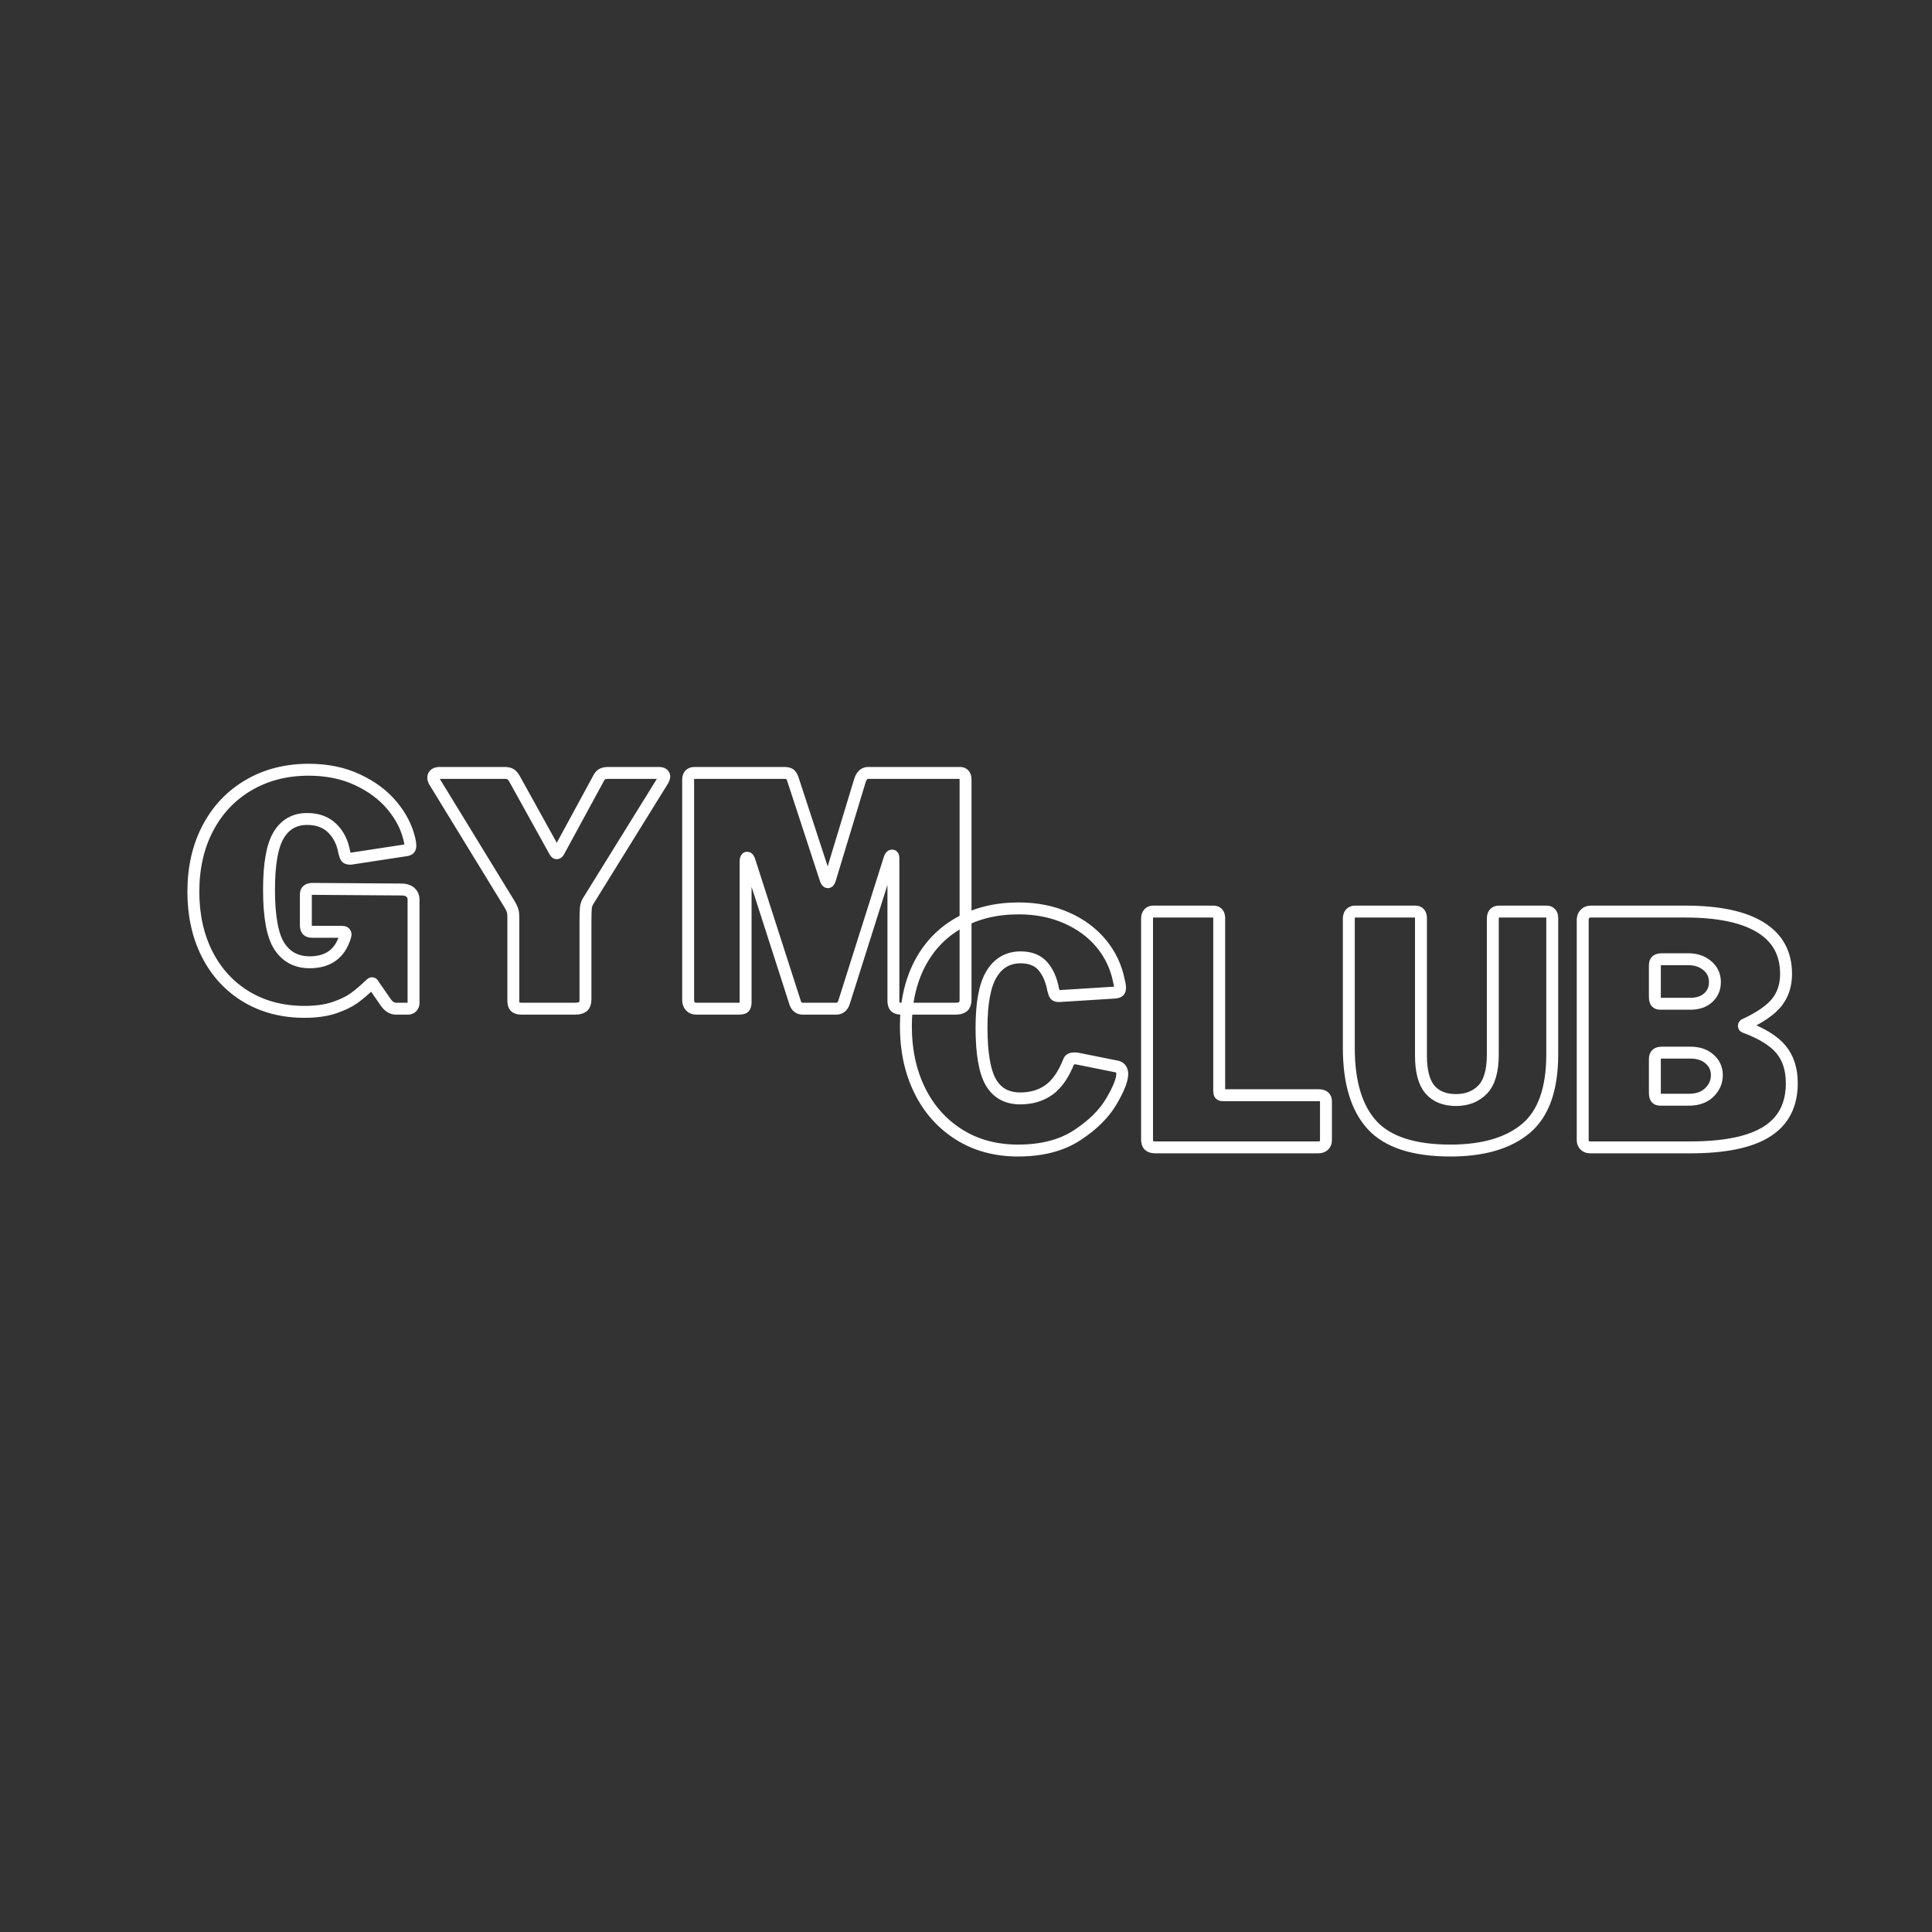 <svg xmlns="http://www.w3.org/2000/svg" xmlns:xlink="http://www.w3.org/1999/xlink" width="500" zoomAndPan="magnify" viewBox="0 0 375 375" height="500" preserveAspectRatio="xMidYMid meet" version="1.0"><rect x="0" y="0" width="375" height="375" fill="#333333" stroke="none"/><path stroke-linecap="butt" transform="matrix(0.5, 0, 0, 0.5, 128.367, 170.201)" fill="none" stroke-linejoin="miter" d="M 138.717 12.236 C 145.544 12.236 151.706 13.455 157.205 15.884 C 162.727 18.29 167.257 21.632 170.788 25.913 C 174.326 30.185 176.622 35.09 177.685 40.612 C 177.95 41.596 178.075 42.377 178.075 42.955 C 178.075 43.705 177.927 44.19 177.622 44.432 C 177.341 44.674 176.833 44.838 176.091 44.916 L 154.495 46.275 C 153.675 46.275 153.136 46.134 152.901 45.853 C 152.659 45.572 152.409 44.924 152.144 43.924 C 151.425 39.987 150.066 36.894 148.082 34.645 C 146.114 32.38 143.24 31.24 139.467 31.24 C 134.609 31.24 130.86 33.38 128.236 37.66 C 125.603 41.932 124.291 48.884 124.291 58.499 C 124.291 68.441 125.494 75.502 127.9 79.704 C 130.329 83.899 134.133 86 139.319 86 C 143.693 86 147.418 84.891 150.488 82.68 C 153.581 80.454 156.151 76.752 158.197 71.574 C 158.439 70.824 159.142 70.457 160.306 70.457 C 160.868 70.457 161.321 70.496 161.665 70.574 L 177.083 73.675 C 178.309 74.081 178.919 75.026 178.919 76.51 C 178.919 78.822 177.505 82.383 174.67 87.203 C 171.842 91.998 167.406 96.38 161.36 100.332 C 155.315 104.269 147.692 106.237 138.475 106.237 C 129.759 106.237 122.112 104.159 115.52 100.004 C 108.936 95.841 103.859 90.132 100.281 82.868 C 96.712 75.573 94.923 67.285 94.923 57.991 C 94.923 48.79 96.712 40.737 100.281 33.833 C 103.859 26.928 108.959 21.609 115.582 17.868 C 122.206 14.119 129.923 12.236 138.717 12.236 Z M 188.549 16.306 C 188.549 15.4 188.752 14.712 189.151 14.228 C 189.572 13.728 190.158 13.47 190.9 13.47 L 214.332 13.47 C 215.816 13.47 216.558 14.337 216.558 16.064 L 216.558 83.047 C 216.558 83.703 216.659 84.156 216.863 84.399 C 217.058 84.641 217.448 84.758 218.034 84.758 L 255.166 84.758 C 257.056 84.758 258.001 85.547 258.001 87.109 L 258.001 102.293 C 258.001 103.113 257.728 103.777 257.189 104.277 C 256.665 104.761 255.916 105.003 254.931 105.003 L 191.892 105.003 C 190.65 105.003 189.775 104.761 189.275 104.277 C 188.791 103.777 188.549 102.996 188.549 101.926 Z M 345.847 68.863 C 345.847 82.352 342.434 91.959 335.599 97.684 C 328.773 103.386 319.025 106.237 306.356 106.237 C 292.126 106.237 281.987 102.949 275.942 96.388 C 269.897 89.803 266.874 79.798 266.874 66.387 L 266.874 16.306 C 266.874 15.4 267.077 14.712 267.475 14.228 C 267.897 13.728 268.483 13.47 269.225 13.47 L 292.657 13.47 C 294.141 13.47 294.883 14.337 294.883 16.064 L 294.883 69.34 C 294.883 75.424 296.046 79.829 298.382 82.563 C 300.725 85.273 304.091 86.632 308.465 86.632 C 312.746 86.632 316.198 85.273 318.83 82.563 C 321.454 79.829 322.774 75.307 322.774 68.98 L 322.774 16.306 C 322.774 14.415 323.555 13.47 325.125 13.47 L 343.613 13.47 C 345.097 13.47 345.847 14.337 345.847 16.064 Z M 360.507 105.003 C 359.679 105.003 359 104.737 358.461 104.214 C 357.938 103.675 357.672 103.035 357.672 102.293 L 357.672 16.665 C 357.672 15.759 357.953 15.009 358.516 14.408 C 359.102 13.783 359.844 13.47 360.75 13.47 L 397.522 13.47 C 410.347 13.47 420.071 15.509 426.671 19.586 C 433.302 23.64 436.614 29.67 436.614 37.66 C 436.614 42.018 435.419 45.697 433.029 48.712 C 430.662 51.703 426.476 54.593 420.469 57.382 C 420.305 57.468 420.227 57.616 420.227 57.835 C 420.227 58.038 420.305 58.178 420.469 58.256 C 427.132 60.709 431.865 63.622 434.654 66.989 C 437.442 70.363 438.84 74.729 438.84 80.095 C 438.84 88.546 435.606 94.81 429.147 98.887 C 422.695 102.964 412.823 105.003 399.506 105.003 Z M 399.506 49.251 C 402.38 49.251 404.676 48.47 406.403 46.908 C 408.129 45.338 408.996 43.323 408.996 40.847 C 408.996 38.222 408.004 36.082 406.012 34.434 C 404.044 32.786 401.583 31.966 398.631 31.966 L 388.516 31.966 C 387.454 31.966 386.712 32.153 386.29 32.536 C 385.884 32.903 385.681 33.528 385.681 34.434 L 385.681 46.509 C 385.681 47.517 385.845 48.228 386.165 48.649 C 386.509 49.056 387.04 49.251 387.759 49.251 Z M 398.873 86.507 C 402.247 86.507 404.903 85.562 406.824 83.68 C 408.777 81.766 409.745 79.54 409.745 76.994 C 409.745 74.44 408.793 72.347 406.887 70.699 C 404.997 69.051 402.536 68.231 399.506 68.231 L 388.516 68.231 C 387.454 68.231 386.712 68.441 386.29 68.863 C 385.884 69.262 385.681 69.91 385.681 70.816 L 385.681 83.766 C 385.681 84.773 385.845 85.484 386.165 85.906 C 386.509 86.304 387.04 86.507 387.759 86.507 Z M 398.873 86.507 " stroke="#ffffff" stroke-width="4.626" stroke-opacity="1" stroke-miterlimit="4"/><path stroke-linecap="butt" transform="matrix(0.5, 0, 0, 0.5, -20.265, 143.284)" fill="none" stroke-linejoin="miter" d="M 158.756 106.234 C 150.196 106.234 142.651 104.265 136.105 100.329 C 129.576 96.377 124.53 90.886 120.953 83.856 C 117.383 76.811 115.595 68.727 115.595 59.612 C 115.595 50.239 117.485 41.976 121.258 34.829 C 125.053 27.659 130.341 22.106 137.129 18.169 C 143.916 14.217 151.664 12.241 160.381 12.241 C 167.449 12.241 173.753 13.537 179.29 16.123 C 184.851 18.716 189.343 22.067 192.756 26.183 C 196.169 30.275 198.411 34.634 199.473 39.258 C 199.715 40.242 199.832 41.023 199.832 41.601 C 199.832 42.343 199.676 42.835 199.348 43.077 C 199.028 43.319 198.497 43.483 197.755 43.561 L 176.643 46.787 C 175.737 46.787 175.166 46.623 174.924 46.303 C 174.682 45.959 174.432 45.295 174.174 44.311 C 173.534 40.523 171.995 37.414 169.566 35.009 C 167.137 32.58 163.864 31.361 159.748 31.361 C 154.906 31.361 151.235 33.439 148.727 37.594 C 146.212 41.734 144.963 48.818 144.963 58.862 C 144.963 69.383 146.314 76.702 149.024 80.818 C 151.735 84.934 155.64 86.988 160.74 86.988 C 167.41 86.988 171.847 84.106 174.049 78.35 L 174.448 77.233 L 174.682 76.264 C 174.682 75.522 174.237 75.155 173.331 75.155 L 161.732 75.155 C 160.834 75.155 160.186 74.952 159.811 74.554 C 159.444 74.132 159.264 73.429 159.264 72.445 L 159.264 60.581 C 159.264 59.19 160.131 58.495 161.857 58.495 L 196.396 58.737 C 197.864 58.737 199.012 59.089 199.832 59.792 C 200.652 60.495 201.066 61.424 201.066 62.565 L 201.066 102.891 C 201.066 103.476 200.855 103.976 200.434 104.398 C 200.035 104.796 199.551 105 198.989 105 L 194.295 105 C 192.803 105 191.49 104.218 190.342 102.649 L 185.406 95.51 C 185.328 95.252 185.164 95.119 184.922 95.119 C 184.766 95.119 184.477 95.33 184.055 95.752 C 181.923 97.798 179.884 99.532 177.939 100.938 C 176.01 102.32 173.44 103.555 170.23 104.64 C 167.035 105.702 163.208 106.234 158.756 106.234 Z M 296.176 13.475 C 297.668 13.475 298.41 13.967 298.41 14.951 C 298.41 15.193 298.246 15.646 297.926 16.302 L 269.042 62.924 C 268.48 63.752 268.128 64.666 267.988 65.665 C 267.87 66.649 267.808 68.462 267.808 71.086 L 267.808 101.414 C 267.808 102.742 267.48 103.672 266.816 104.218 C 266.176 104.742 265.145 105 263.746 105 L 243.025 105 C 241.799 105 240.955 104.757 240.494 104.281 C 240.033 103.773 239.799 102.992 239.799 101.93 L 239.799 69.461 C 239.799 68.321 239.682 67.391 239.44 66.689 C 239.198 65.986 238.745 65.103 238.081 64.041 L 209.228 16.904 C 208.893 16.341 208.721 15.81 208.721 15.31 C 208.721 14.084 209.619 13.475 211.431 13.475 L 236.245 13.475 C 237.393 13.475 238.221 13.647 238.745 13.983 C 239.291 14.311 239.846 14.998 240.432 16.06 L 255.608 43.444 C 256.014 44.264 256.342 44.678 256.608 44.678 C 257.006 44.678 257.365 44.303 257.685 43.561 L 272.627 16.06 C 273.127 14.998 273.658 14.311 274.22 13.983 C 274.806 13.647 275.665 13.475 276.814 13.475 Z M 310.852 105 C 309.868 105 309.087 104.703 308.509 104.093 C 307.947 103.476 307.665 102.617 307.665 101.539 L 307.665 16.302 C 307.665 15.318 307.861 14.607 308.267 14.17 C 308.689 13.701 309.353 13.475 310.251 13.475 L 344.797 13.475 C 345.859 13.475 346.617 13.615 347.054 13.897 C 347.515 14.178 347.921 14.779 348.257 15.701 L 361.09 54.918 C 361.332 55.574 361.613 55.91 361.934 55.91 C 362.191 55.91 362.449 55.574 362.683 54.918 L 374.165 17.06 C 374.805 14.67 375.907 13.475 377.477 13.475 L 413.132 13.475 C 414.616 13.475 415.358 14.334 415.358 16.06 L 415.358 101.414 C 415.358 102.742 415.053 103.672 414.429 104.218 C 413.804 104.742 412.804 105 411.414 105 L 390.544 105 C 389.318 105 388.474 104.757 388.013 104.281 C 387.576 103.773 387.349 102.992 387.349 101.93 L 387.349 46.514 C 387.349 45.873 387.193 45.545 386.873 45.545 C 386.451 45.545 386.115 45.92 385.873 46.662 L 368.104 102.774 C 367.526 104.258 366.542 105 365.159 105 L 352.209 105 C 350.718 105 349.726 104.258 349.226 102.774 L 331.488 47.631 C 331.222 46.803 330.933 46.389 330.613 46.389 C 330.191 46.389 329.98 46.842 329.98 47.748 L 329.98 102.289 C 329.98 103.351 329.816 104.078 329.496 104.461 C 329.176 104.82 328.434 105 327.27 105 Z M 310.852 105 " stroke="#ffffff" stroke-width="4.626" stroke-opacity="1" stroke-miterlimit="4"/></svg>